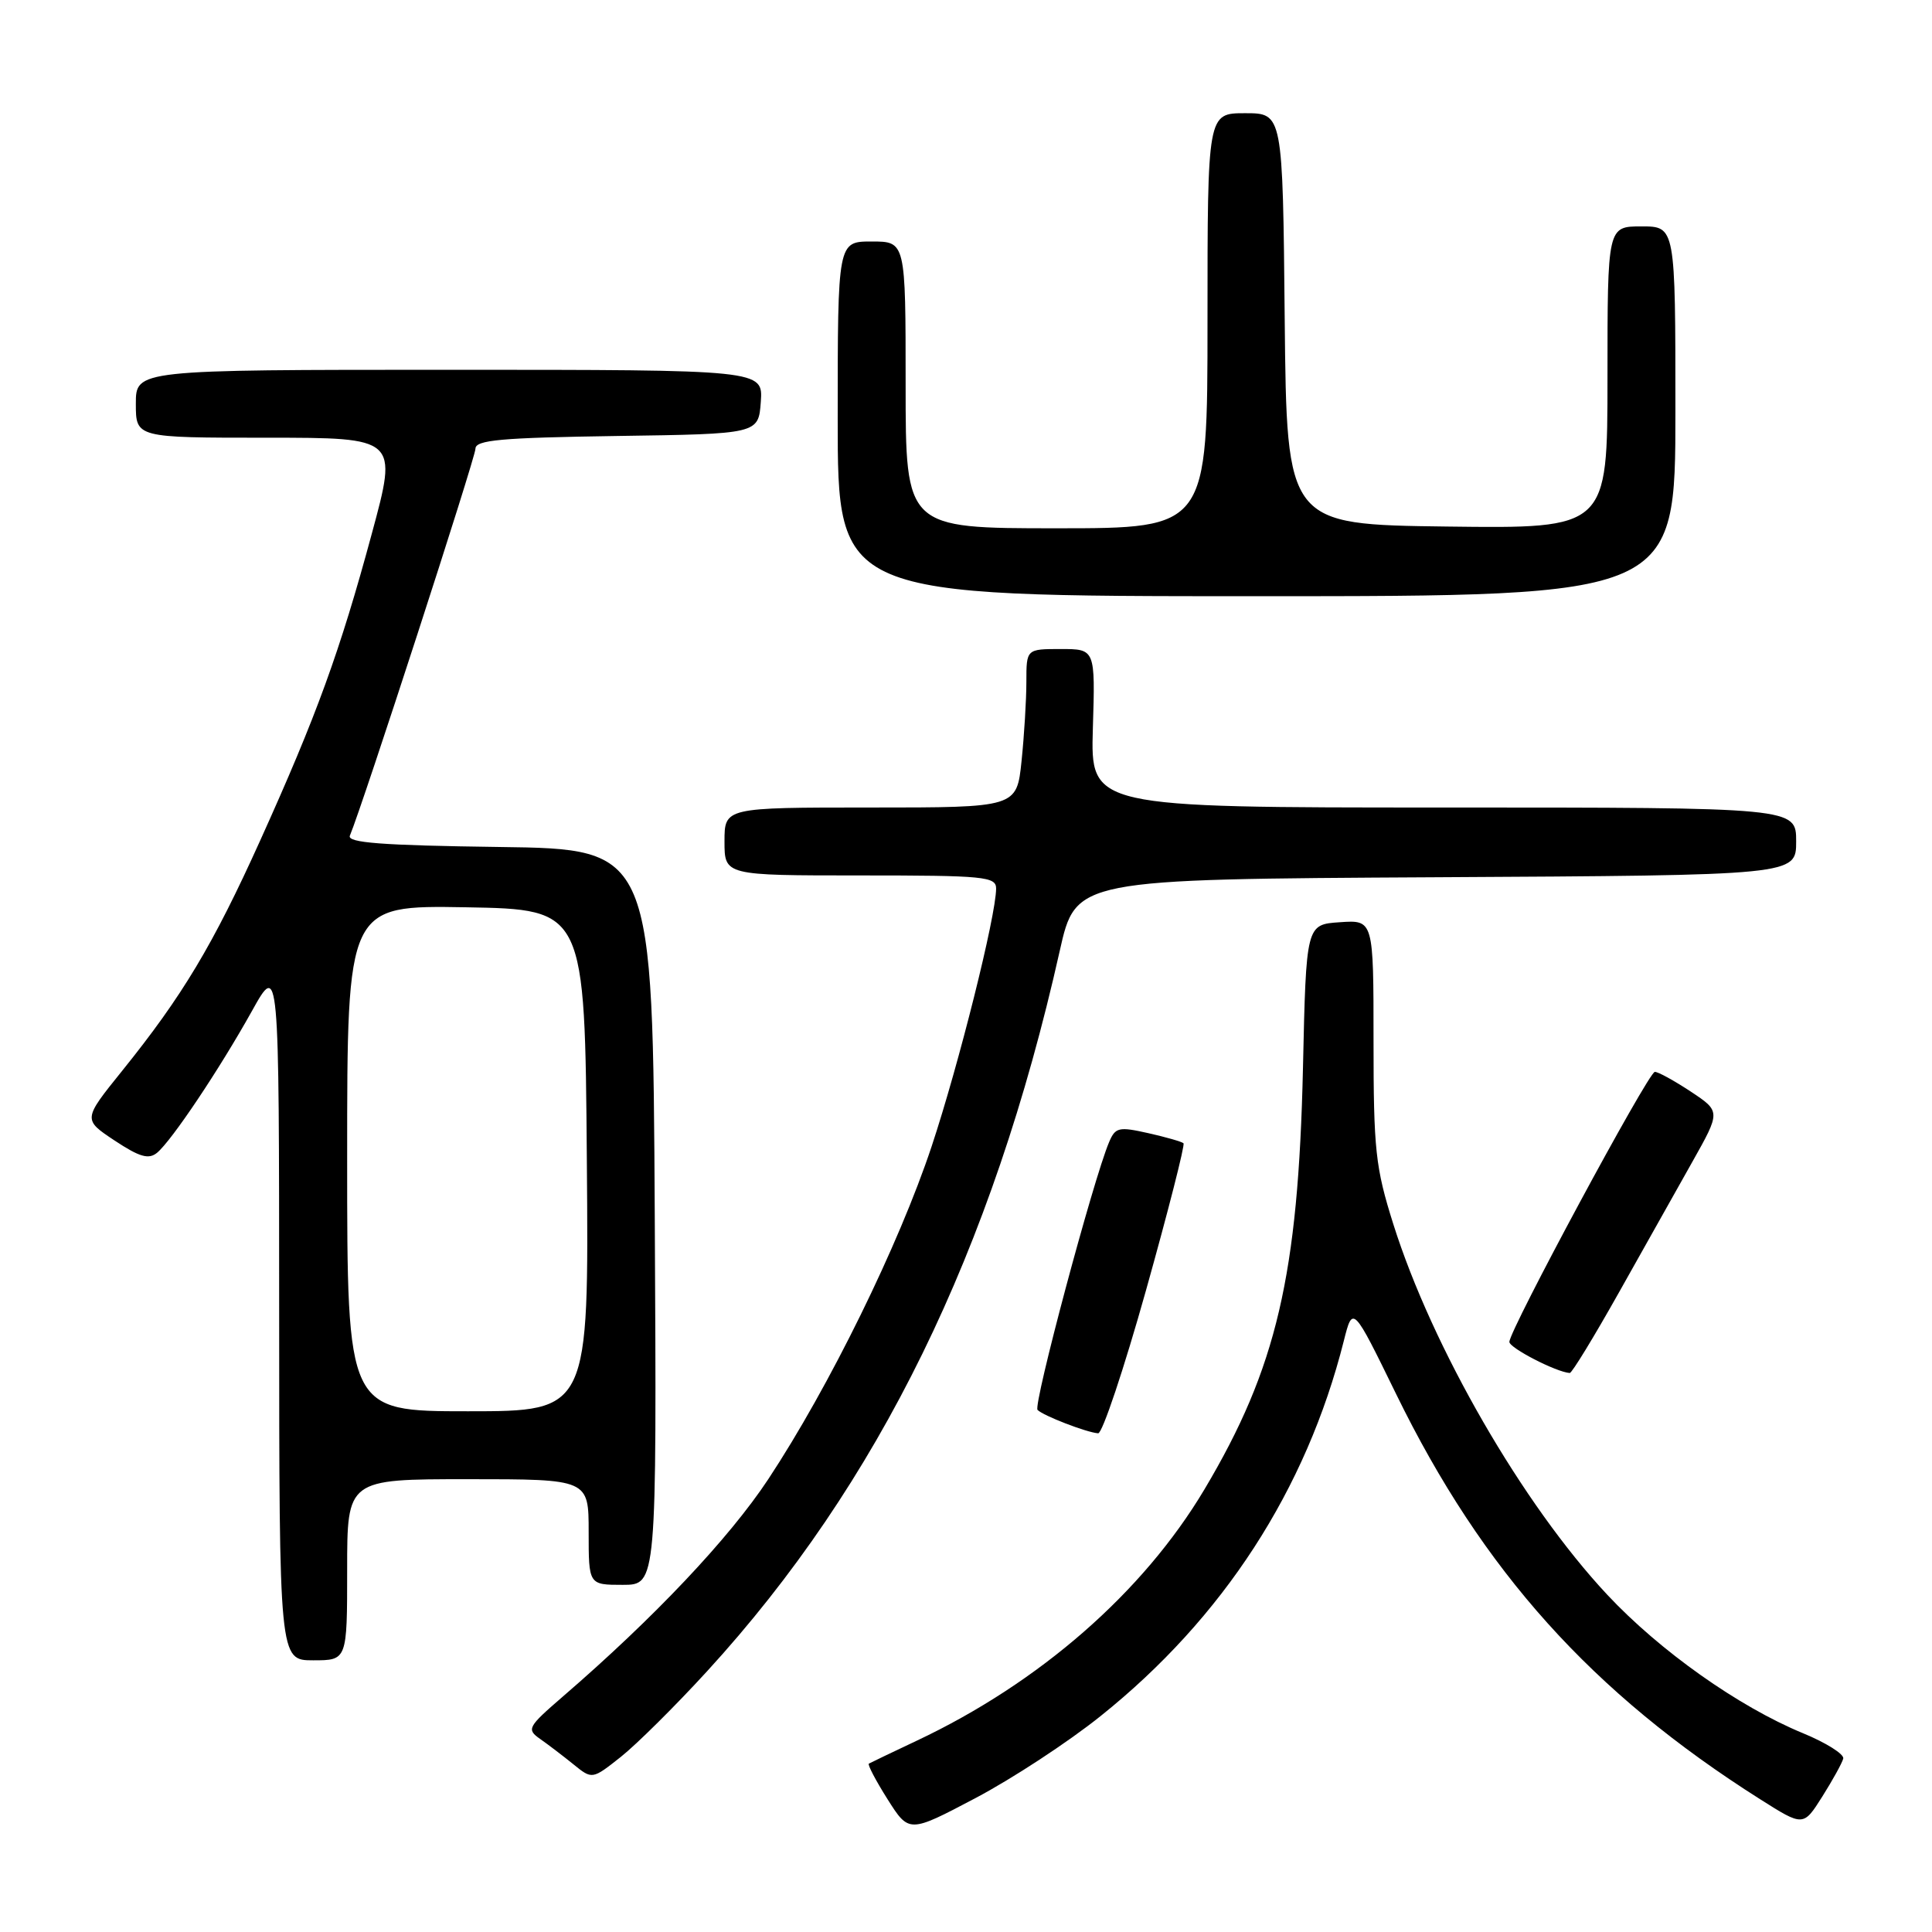<?xml version="1.0" encoding="UTF-8" standalone="no"?>
<!DOCTYPE svg PUBLIC "-//W3C//DTD SVG 1.1//EN" "http://www.w3.org/Graphics/SVG/1.1/DTD/svg11.dtd" >
<svg xmlns="http://www.w3.org/2000/svg" xmlns:xlink="http://www.w3.org/1999/xlink" version="1.1" viewBox="0 0 256 256">
 <g >
 <path fill="currentColor"
d=" M 145.83 227.39 C 162.07 214.40 173.09 197.40 178.06 177.68 C 179.25 172.96 179.25 172.96 185.00 184.73 C 196.46 208.18 210.94 224.30 233.23 238.41 C 238.95 242.03 238.95 242.03 241.46 238.06 C 242.84 235.87 244.09 233.61 244.24 233.02 C 244.38 232.44 241.97 230.92 238.88 229.65 C 230.37 226.14 219.93 218.75 212.96 211.30 C 201.77 199.33 189.79 178.58 184.62 162.20 C 182.25 154.68 182.00 152.38 182.00 137.89 C 182.00 121.89 182.00 121.89 177.54 122.20 C 173.07 122.50 173.07 122.50 172.65 141.50 C 172.03 168.99 169.16 181.29 159.59 197.36 C 151.47 210.99 137.75 222.97 121.50 230.64 C 118.20 232.20 115.33 233.57 115.13 233.69 C 114.93 233.81 116.04 235.93 117.60 238.40 C 120.45 242.90 120.45 242.90 129.25 238.26 C 134.09 235.71 141.56 230.82 145.83 227.39 Z  M 93.70 221.44 C 116.43 196.61 131.49 165.83 140.42 126.00 C 142.55 116.50 142.55 116.50 190.27 116.24 C 238.00 115.98 238.00 115.98 238.00 111.49 C 238.00 107.00 238.00 107.00 191.25 107.00 C 144.50 107.00 144.50 107.00 144.81 96.50 C 145.13 86.00 145.13 86.00 140.56 86.00 C 136.00 86.00 136.00 86.00 136.00 90.35 C 136.00 92.75 135.71 97.47 135.36 100.85 C 134.72 107.00 134.72 107.00 115.36 107.00 C 96.00 107.00 96.00 107.00 96.00 111.50 C 96.00 116.00 96.00 116.00 114.00 116.00 C 130.48 116.00 132.00 116.15 131.99 117.75 C 131.97 121.38 127.05 141.05 123.44 151.92 C 119.10 164.97 109.87 183.78 101.80 196.00 C 96.61 203.85 86.65 214.39 74.57 224.81 C 69.91 228.84 69.75 229.14 71.57 230.42 C 72.63 231.16 74.62 232.68 75.98 233.78 C 78.47 235.80 78.47 235.80 82.27 232.79 C 84.36 231.13 89.50 226.03 93.70 221.44 Z  M 46.00 208.00 C 46.00 196.00 46.00 196.00 62.00 196.00 C 78.00 196.00 78.00 196.00 78.00 203.00 C 78.00 210.00 78.00 210.00 82.51 210.00 C 87.02 210.00 87.02 210.00 86.76 161.25 C 86.50 112.50 86.50 112.50 66.17 112.23 C 50.57 112.02 45.97 111.67 46.36 110.73 C 48.06 106.67 63.00 60.63 63.00 59.46 C 63.00 58.30 66.35 58.00 81.75 57.77 C 100.50 57.50 100.50 57.50 100.81 53.25 C 101.11 49.00 101.11 49.00 59.56 49.00 C 18.00 49.00 18.00 49.00 18.00 53.50 C 18.00 58.00 18.00 58.00 35.36 58.00 C 52.71 58.00 52.71 58.00 49.27 70.70 C 45.04 86.35 41.95 94.83 34.50 111.32 C 28.22 125.23 24.17 131.98 16.16 141.92 C 10.99 148.34 10.99 148.34 15.19 151.13 C 18.50 153.32 19.70 153.66 20.81 152.75 C 22.77 151.12 29.08 141.68 33.38 133.97 C 36.98 127.50 36.98 127.50 36.99 173.75 C 37.00 220.00 37.00 220.00 41.50 220.00 C 46.00 220.00 46.00 220.00 46.00 208.00 Z  M 151.86 170.94 C 154.80 160.45 157.03 151.70 156.82 151.49 C 156.61 151.28 154.51 150.68 152.16 150.15 C 148.25 149.27 147.79 149.37 146.96 151.34 C 144.86 156.29 136.87 186.20 137.48 186.82 C 138.23 187.59 143.98 189.81 145.51 189.92 C 146.06 189.97 148.92 181.42 151.86 170.94 Z  M 214.50 171.29 C 217.80 165.41 222.19 157.60 224.25 153.94 C 228.00 147.27 228.00 147.27 224.02 144.63 C 221.83 143.19 219.70 142.01 219.27 142.03 C 218.42 142.06 200.00 176.25 200.00 177.81 C 200.00 178.61 206.20 181.81 208.00 181.93 C 208.28 181.95 211.20 177.16 214.50 171.29 Z  M 222.00 54.50 C 222.00 30.00 222.00 30.00 217.50 30.00 C 213.00 30.00 213.00 30.00 213.00 50.02 C 213.00 70.04 213.00 70.04 191.75 69.77 C 170.50 69.50 170.50 69.50 170.23 42.25 C 169.97 15.00 169.97 15.00 164.98 15.00 C 160.00 15.00 160.00 15.00 160.00 42.50 C 160.00 70.00 160.00 70.00 140.00 70.00 C 120.00 70.00 120.00 70.00 120.00 51.00 C 120.00 32.00 120.00 32.00 115.50 32.00 C 111.00 32.00 111.00 32.00 111.00 55.50 C 111.00 79.00 111.00 79.00 166.50 79.00 C 222.00 79.00 222.00 79.00 222.00 54.50 Z  M 46.00 153.47 C 46.00 119.95 46.00 119.95 61.75 120.22 C 77.50 120.50 77.50 120.50 77.76 153.75 C 78.03 187.00 78.03 187.00 62.01 187.00 C 46.00 187.00 46.00 187.00 46.00 153.47 Z "/>
</g>
</svg>